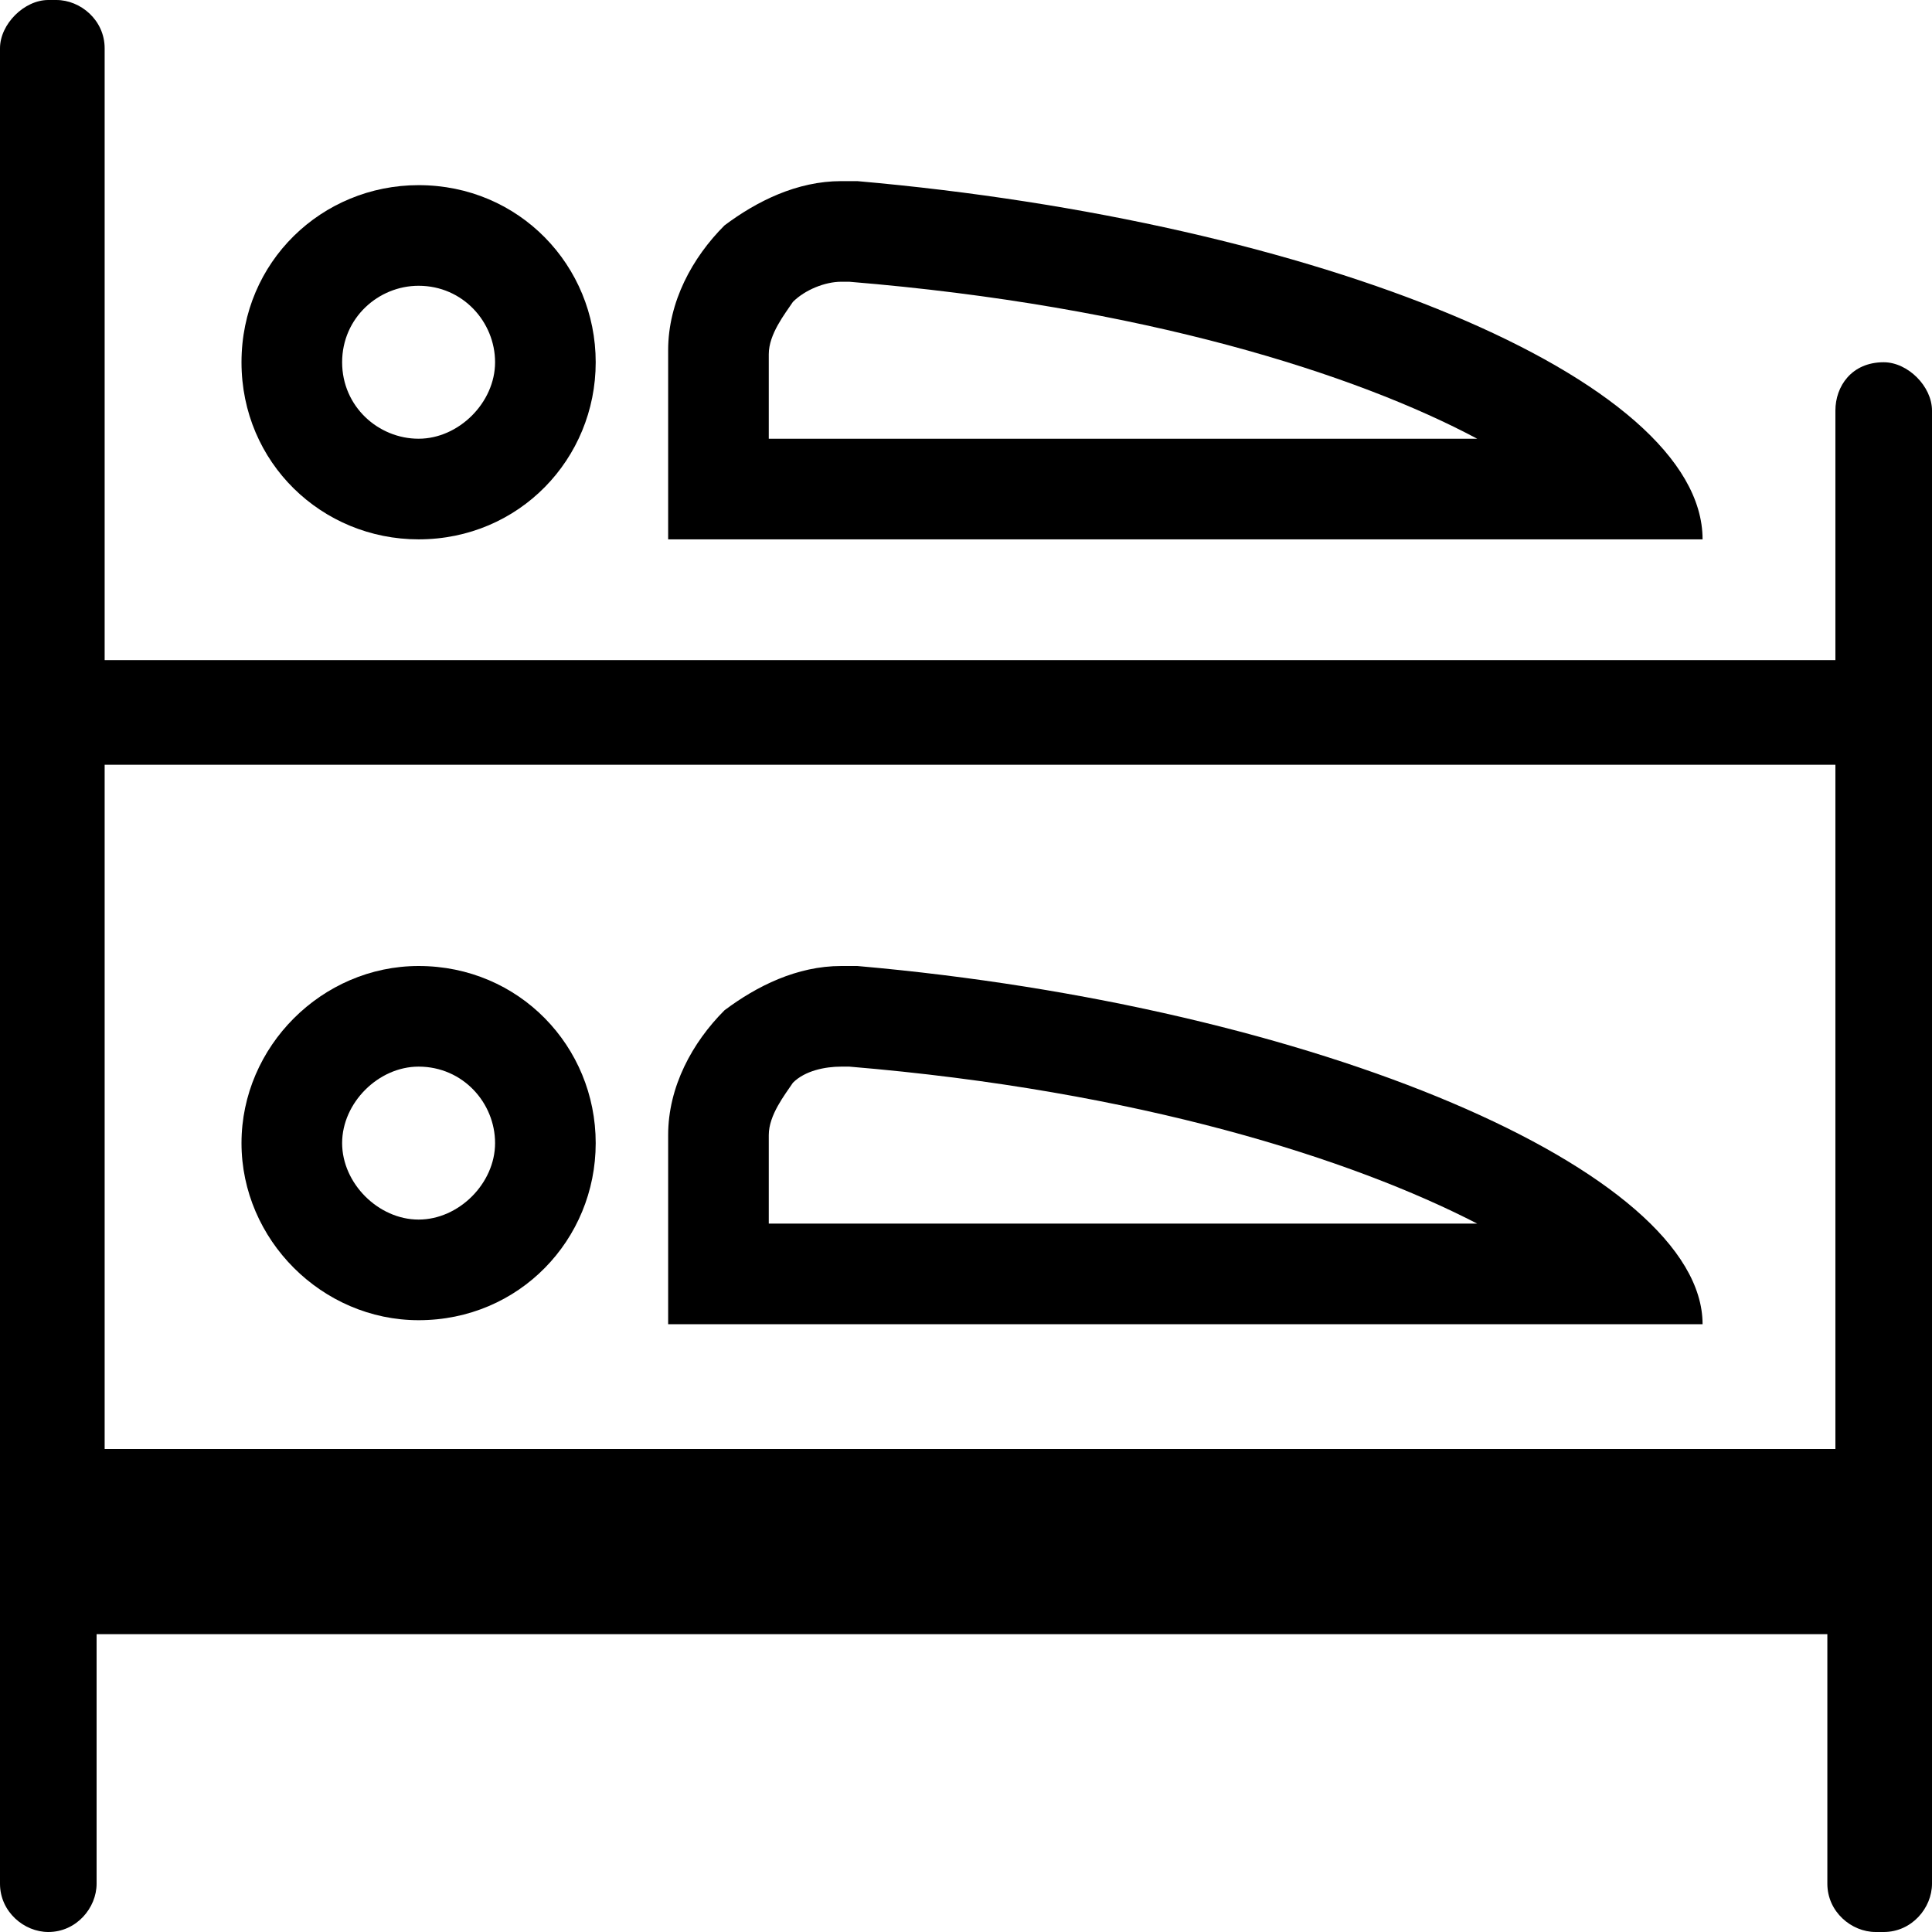 <svg enable-background="new 0 0 48 48" viewBox="0 0 48 48" xmlns="http://www.w3.org/2000/svg"><path d="m46.8 9c-.8 0-1.2.6-1.2 1.2v6.2h-43v-15.2c0-.7-.6-1.2-1.2-1.2h-.2c-.6 0-1.2.6-1.2 1.2v45.6c0 .7.6 1.2 1.2 1.2.7 0 1.2-.6 1.2-1.2v-6.2h43v6.2c0 .7.6 1.2 1.2 1.2h.2c.7 0 1.2-.6 1.2-1.2v-36.6c0-.6-.6-1.2-1.2-1.2zm-1.2 27h-43v-17h43z"/><path d="m10.4 7.1c1.1 0 1.9.9 1.9 1.9s-.9 1.9-1.9 1.9-1.9-.8-1.9-1.9.9-1.9 1.9-1.9m0-2.5c-2.4 0-4.4 1.9-4.4 4.4s2 4.4 4.4 4.4c2.5 0 4.4-2 4.4-4.4s-1.9-4.4-4.4-4.4z"/><path d="m20.9 7h.2c7.3.6 12.6 2.3 15.6 3.9h-17.6v-2.1c0-.5.4-1 .6-1.3.3-.3.8-.5 1.2-.5m0-2.5c-1.1 0-2.1.5-2.9 1.1-.8.8-1.4 1.9-1.4 3.1v4.7h25.7c0-4-9.6-7.9-21-8.9-.2 0-.3 0-.4 0z"/><path d="m10.4 26.5c1.1 0 1.9.9 1.9 1.9s-.9 1.9-1.9 1.9-1.9-.9-1.9-1.9.9-1.9 1.9-1.9m0-2.5c-2.4 0-4.4 2-4.4 4.4s2 4.4 4.4 4.4c2.5 0 4.4-2 4.4-4.4s-1.9-4.4-4.4-4.4z"/><path d="m20.9 26.5h.2c7.2.6 12.5 2.3 15.6 3.9h-17.6v-2.2c0-.5.4-1 .6-1.3.3-.3.8-.4 1.2-.4m0-2.5c-1.1 0-2.1.5-2.9 1.1-.8.8-1.4 1.9-1.4 3.1v4.7h25.7c0-3.8-9.6-7.9-21-8.9-.2 0-.3 0-.4 0z"/></svg>